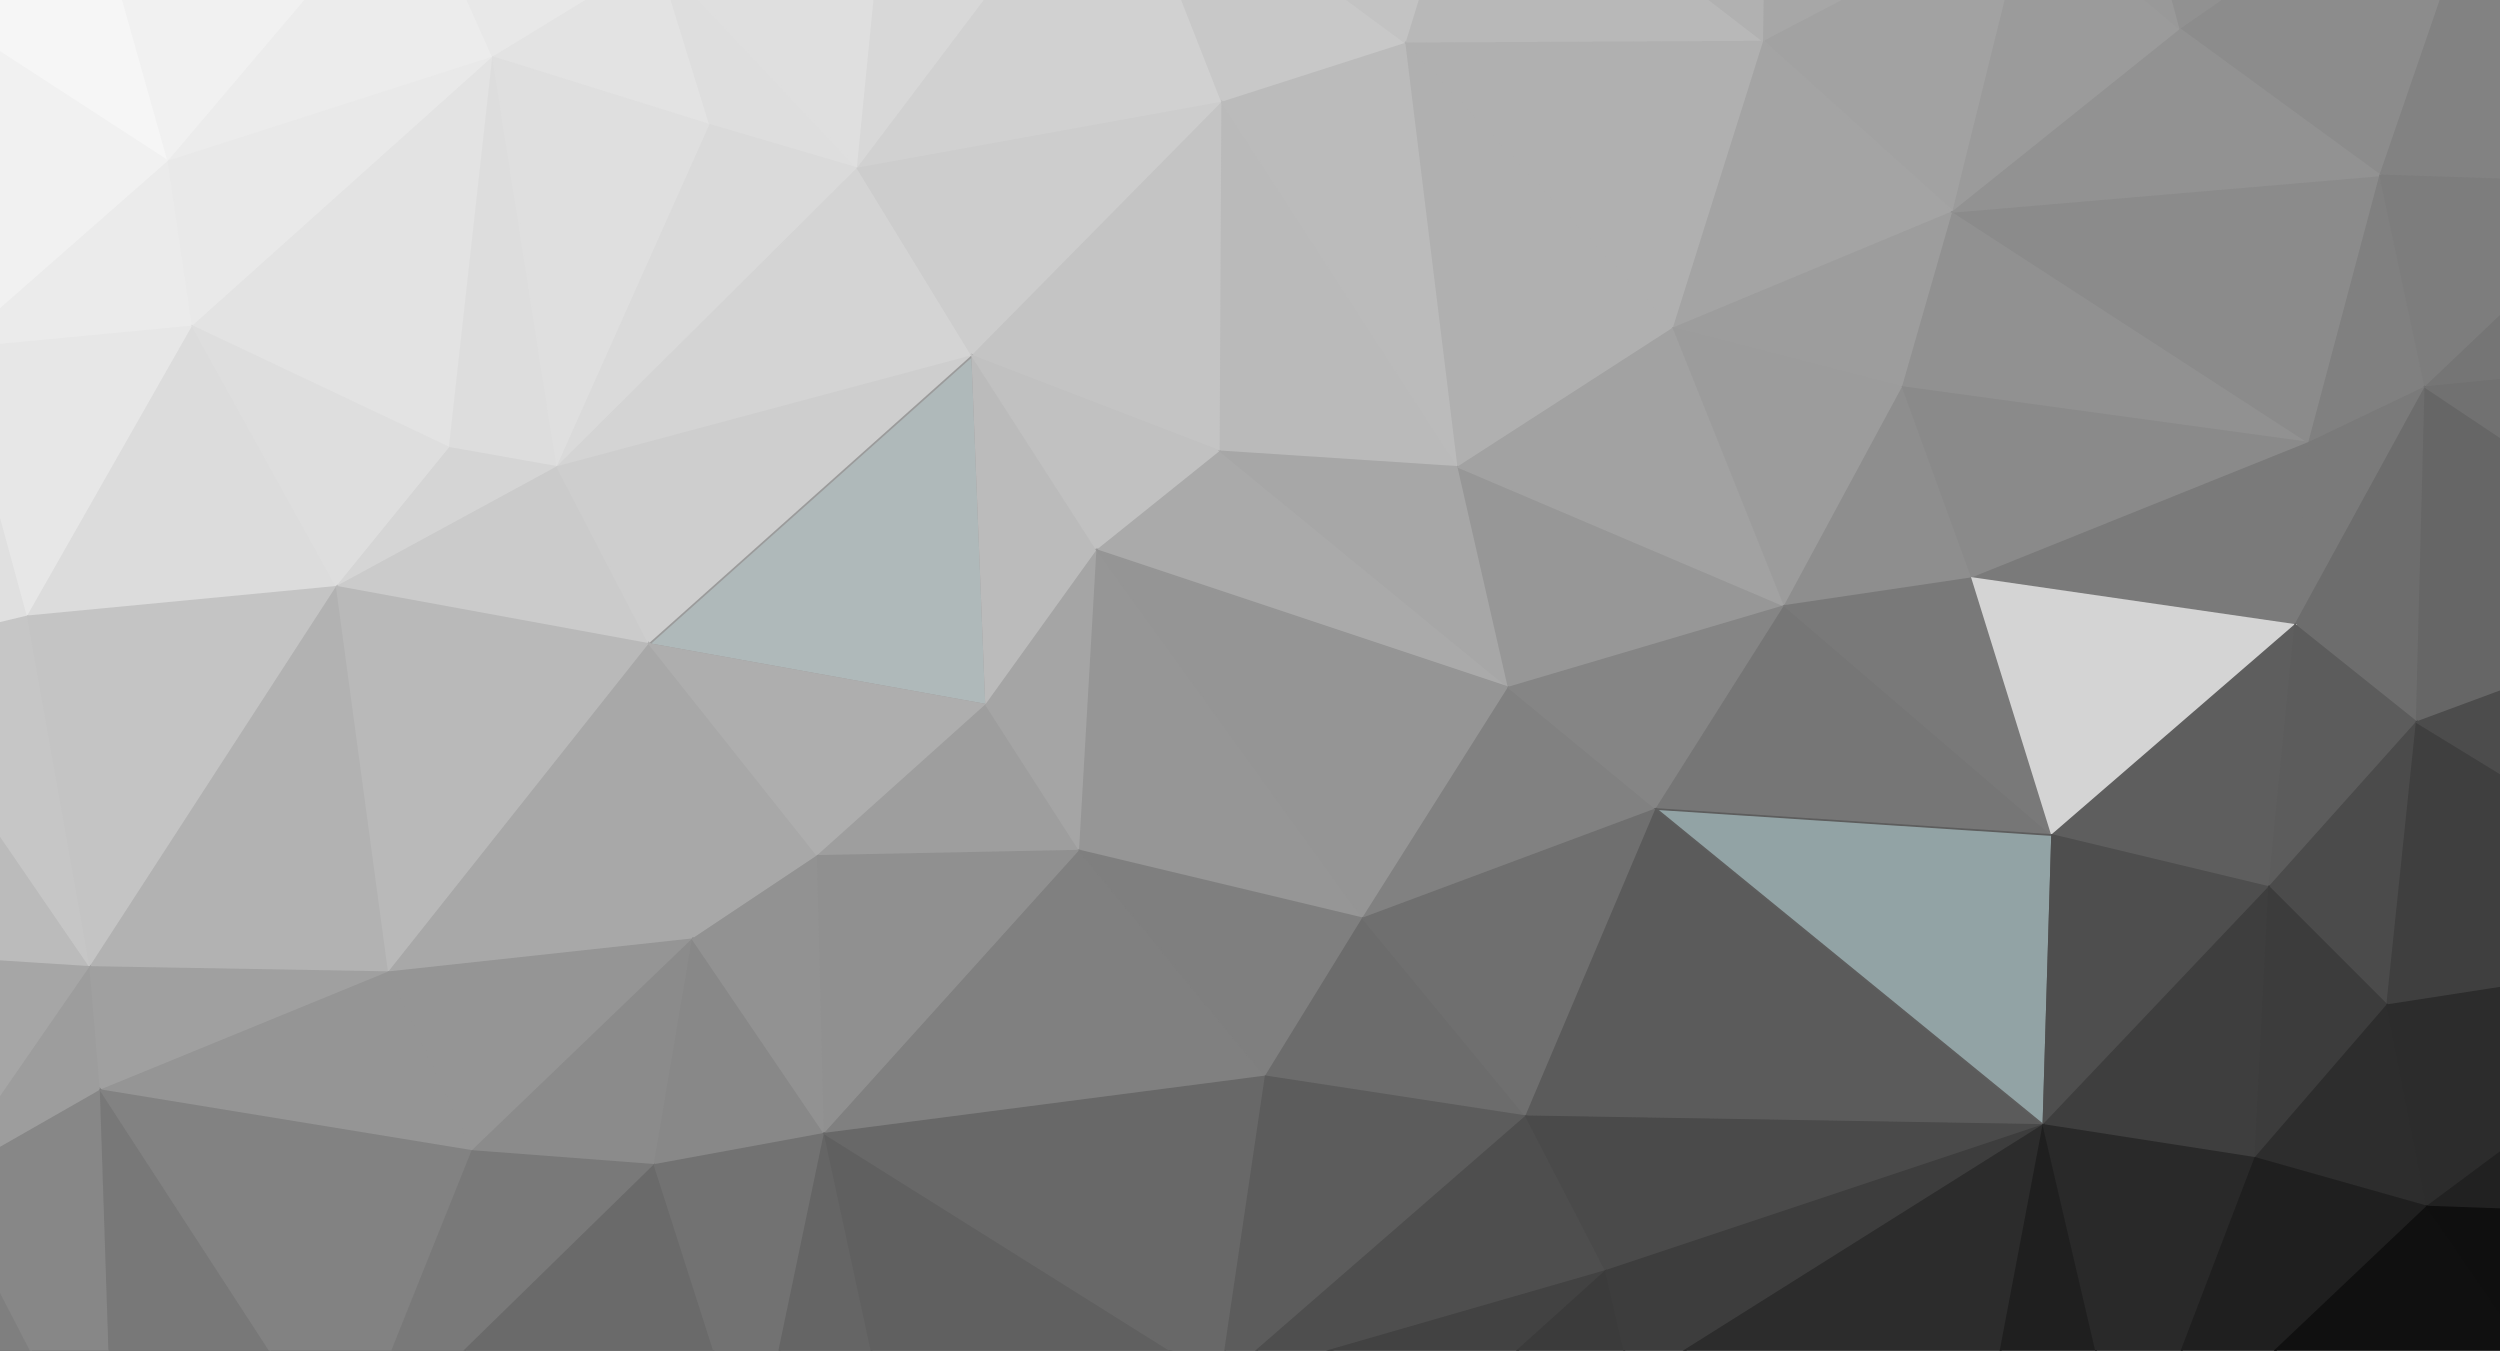 <?xml version="1.0" encoding="utf-8"?>
<!-- Generator: Adobe Illustrator 18.1.0, SVG Export Plug-In . SVG Version: 6.00 Build 0)  -->
<svg version="1.1" id="Layer_1" xmlns="http://www.w3.org/2000/svg" xmlns:xlink="http://www.w3.org/1999/xlink" x="0px" y="0px"
	 viewBox="400 -149 1440 778" enable-background="new 400 -149 1440 778" xml:space="preserve">
<rect x="400" y="-149" width="1440" height="778" fill="#333333" stroke="none"/>
<g>
	<path fill="#EAEAEA" stroke="#EAEAEA" d="M279-230l-14,626l63-169L279-230z"/>
	<path fill="#F2F2F2" stroke="#F2F2F2" d="M279-230l49,457l46-175L279-230z"/>
	<path fill="#F8F8F8" stroke="#F8F8F8" d="M279-230l95,282l9-182L279-230z"/>
	<path fill="#FAFAFA" stroke="#FAFAFA" d="M279-230l104,100l54-139L279-230z"/>
	<path fill="#F6F6F6" stroke="#F6F6F6" d="M437-269l-54,139l114,74L437-269z"/>
	<path fill="#F1F1F1" stroke="#F1F1F1" d="M437-269l60,213l140-165L437-269z"/>
	<path fill="#EAEAEA" stroke="#EAEAEA" d="M437-269l200,48l278-43L437-269z"/>
	<path fill="#CDCDCD" stroke="#CDCDCD" d="M437-269l478,5l930,1L437-269z"/>
	<path fill="#ECECEC" stroke="#ECECEC" d="M637-221L497-56l187-60L637-221z"/>
	<path fill="#E8E8E8" stroke="#E8E8E8" d="M637-221l47,105l95-58L637-221z"/>
	<path fill="#E4E4E4" stroke="#E4E4E4" d="M637-221l142,47l136-90L637-221z"/>
	<path fill="#E3E3E3" stroke="#E3E3E3" d="M779-174l-95,58l125,39L779-174z"/>
	<path fill="#DEDEDE" stroke="#DEDEDE" d="M779-174l30,97l85,25L779-174z"/>
	<path fill="#DFDFDF" stroke="#DFDFDF" d="M779-174L894-52l21-212L779-174z"/>
	<path fill="#D8D8D8" stroke="#D8D8D8" d="M915-264L894-52l148-196L915-264z"/>
	<path fill="#CDCDCD" stroke="#CDCDCD" d="M915-264l127,16l208-5L915-264z"/>
	<path fill="#C1C1C1" stroke="#C1C1C1" d="M915-264l335,11l168-5L915-264z"/>
	<path fill="#AEAEAE" stroke="#AEAEAE" d="M915-264l503,6l427-5L915-264z"/>
	<path fill="#D1D1D1" stroke="#D1D1D1" d="M1042-248L894-52l210-38L1042-248z"/>
	<path fill="#C8C8C8" stroke="#C8C8C8" d="M1042-248l62,158l106-34L1042-248z"/>
	<path fill="#C3C3C3" stroke="#C3C3C3" d="M1042-248l168,124l40-129L1042-248z"/>
	<path fill="#B8B8B8" stroke="#B8B8B8" d="M1250-253l-40,129l206-1L1250-253z"/>
	<path fill="#B1B1B1" stroke="#B1B1B1" d="M1250-253l166,128l2-133L1250-253z"/>
	<path fill="#A7A7A7" stroke="#A7A7A7" d="M1418-258l-2,133l153-80L1418-258z"/>
	<path fill="#A1A1A1" stroke="#A1A1A1" d="M1418-258l151,53l57-38L1418-258z"/>
	<path fill="#989898" stroke="#989898" d="M1418-258l208,15l219-20L1418-258z"/>
	<path fill="#A2A2A2" stroke="#A2A2A2" d="M1569-205l-153,80l109,98L1569-205z"/>
	<path fill="#9B9B9B" stroke="#9B9B9B" d="M1569-205l-44,178l131-105L1569-205z"/>
	<path fill="#999999" stroke="#999999" d="M1569-205l87,73l-30-111L1569-205z"/>
	<path fill="#919191" stroke="#919191" d="M1626-243l30,111l189-131L1626-243z"/>
	<path fill="#8C8C8C" stroke="#8C8C8C" d="M1845-263l-189,131l115,84L1845-263z"/>
	<path fill="#828282" stroke="#828282" d="M1845-263l-74,215l149,5L1845-263z"/>
	<path fill="#808080" stroke="#808080" d="M1845-263l75,220l113-204L1845-263z"/>
	<path fill="#7C7C7C" stroke="#7C7C7C" d="M2033-247L1920-43l29,102L2033-247z"/>
	<path fill="#777777" stroke="#777777" d="M2033-247l-84,306l32,138L2033-247z"/>
	<path fill="#707070" stroke="#707070" d="M2033-247l-52,444l20,198L2033-247z"/>
	<path fill="#4F4F4F" stroke="#4F4F4F" d="M2033-247l-32,642l-5,281L2033-247z"/>
	<path fill="#F1F1F1" stroke="#F1F1F1" d="M383-130l-9,182L497-56L383-130z"/>
	<path fill="#EBEBEB" stroke="#EBEBEB" d="M497-56L374,52l137-13L497-56z"/>
	<path fill="#E9E9E9" stroke="#E9E9E9" d="M497-56l14,95l173-155L497-56z"/>
	<path fill="#E3E3E3" stroke="#E3E3E3" d="M684-116L511,39l148,70L684-116z"/>
	<path fill="#DDDDDD" stroke="#DDDDDD" d="M684-116l-25,225l62,11L684-116z"/>
	<path fill="#DFDFDF" stroke="#DFDFDF" d="M684-116l37,236l88-197L684-116z"/>
	<path fill="#DADADA" stroke="#DADADA" d="M809-77l-88,197L894-52L809-77z"/>
	<path fill="#D4D4D4" stroke="#D4D4D4" d="M894-52L721,120l239-64L894-52z"/>
	<path fill="#CDCDCD" stroke="#CDCDCD" d="M894-52l66,108l144-146L894-52z"/>
	<path fill="#C4C4C4" stroke="#C4C4C4" d="M1104-90L960,56l143,55L1104-90z"/>
	<path fill="#BABABA" stroke="#BABABA" d="M1104-90l-1,201l137,9L1104-90z"/>
	<path fill="#BBBBBB" stroke="#BBBBBB" d="M1104-90l136,210l-30-244L1104-90z"/>
	<path fill="#B0B0B0" stroke="#B0B0B0" d="M1210-124l30,244l124-80L1210-124z"/>
	<path fill="#B0B0B0" stroke="#B0B0B0" d="M1210-124l154,164l52-165L1210-124z"/>
	<path fill="#A4A4A4" stroke="#A4A4A4" d="M1416-125l-52,165l161-67L1416-125z"/>
	<path fill="#9D9D9D" stroke="#9D9D9D" d="M1525-27l-161,67l132,34L1525-27z"/>
	<path fill="#919191" stroke="#919191" d="M1525-27l-29,101l234,32L1525-27z"/>
	<path fill="#8B8B8B" stroke="#8B8B8B" d="M1525-27l205,133l41-154L1525-27z"/>
	<path fill="#929292" stroke="#929292" d="M1525-27l246-21l-115-84L1525-27z"/>
	<path fill="#808080" stroke="#808080" d="M1771-48l-41,154l67-32L1771-48z"/>
	<path fill="#7D7D7D" stroke="#7D7D7D" d="M1771-48l26,122l123-117L1771-48z"/>
	<path fill="#757575" stroke="#757575" d="M1920-43L1797,74l152-15L1920-43z"/>
	<path fill="#E0E0E0" stroke="#E0E0E0" d="M374,52l-46,175l88-21L374,52z"/>
	<path fill="#E7E7E7" stroke="#E7E7E7" d="M374,52l42,154l95-167L374,52z"/>
	<path fill="#DCDCDC" stroke="#DCDCDC" d="M511,39l-95,167l178-17L511,39z"/>
	<path fill="#DEDEDE" stroke="#DEDEDE" d="M511,39l83,150l65-80L511,39z"/>
	<path fill="#D5D5D5" stroke="#D5D5D5" d="M659,109l-65,80l127-69L659,109z"/>
	<path fill="#CBCBCB" stroke="#CBCBCB" d="M721,120l-127,69l180,33L721,120z"/>
	<path fill="#CECECE" stroke="#CECECE" d="M721,120l53,102L960,56L721,120z"/>
	<path fill="#AFB9BA" stroke="#9B9B9B" d="M960,56L774,222l194,35L960,56z"/>
	<path fill="#BBBBBB" stroke="#BBBBBB" d="M960,56l8,201l64-89L960,56z"/>
	<path fill="#C1C1C1" stroke="#C1C1C1" d="M960,56l72,112l71-57L960,56z"/>
	<path fill="#AAAAAA" stroke="#AAAAAA" d="M1103,111l-71,57l237,79L1103,111z"/>
	<path fill="#A7A7A7" stroke="#A7A7A7" d="M1103,111l166,136l-29-127L1103,111z"/>
	<path fill="#979797" stroke="#979797" d="M1240,120l29,127l159-47L1240,120z"/>
	<path fill="#A2A2A2" stroke="#A2A2A2" d="M1240,120l188,80l-64-160L1240,120z"/>
	<path fill="#9C9C9C" stroke="#9C9C9C" d="M1364,40l64,160l68-126L1364,40z"/>
	<path fill="#8E8E8E" stroke="#8E8E8E" d="M1496,74l-68,126l108-16L1496,74z"/>
	<path fill="#8A8A8A" stroke="#8A8A8A" d="M1496,74l40,110l194-78L1496,74z"/>
	<path fill="#7A7A7A" stroke="#7A7A7A" d="M1730,106l-194,78l186,27L1730,106z"/>
	<path fill="#7A7A7A" stroke="#7A7A7A" d="M1730,106l-8,105l75-137L1730,106z"/>
	<path fill="#6D6D6D" stroke="#6D6D6D" d="M1797,74l-75,137l70,56L1797,74z"/>
	<path fill="#666666" stroke="#666666" d="M1797,74l-5,193l189-70L1797,74z"/>
	<path fill="#717171" stroke="#717171" d="M1797,74l184,123l-32-138L1797,74z"/>
	<path fill="#BBBBBB" stroke="#BBBBBB" d="M328,227l-63,169l187,12L328,227z"/>
	<path fill="#C6C6C6" stroke="#C6C6C6" d="M328,227l124,181l-36-202L328,227z"/>
	<path fill="#C4C4C4" stroke="#C4C4C4" d="M416,206l36,202l142-219L416,206z"/>
	<path fill="#B2B2B2" stroke="#B2B2B2" d="M594,189L452,408l172,3L594,189z"/>
	<path fill="#B9B9B9" stroke="#B9B9B9" d="M594,189l30,222l150-189L594,189z"/>
	<path fill="#A8A8A8" stroke="#A8A8A8" d="M774,222L624,411l175-19L774,222z"/>
	<path fill="#A8A8A8" stroke="#A8A8A8" d="M774,222l25,170l72-48L774,222z"/>
	<path fill="#AEAEAE" stroke="#AEAEAE" d="M774,222l97,122l97-87L774,222z"/>
	<path fill="#9E9E9E" stroke="#9E9E9E" d="M968,257l-97,87l151-3L968,257z"/>
	<path fill="#A5A5A5" stroke="#A5A5A5" d="M968,257l54,84l10-173L968,257z"/>
	<path fill="#969696" stroke="#969696" d="M1032,168l-10,173l163,39L1032,168z"/>
	<path fill="#959595" stroke="#959595" d="M1032,168l153,212l84-133L1032,168z"/>
	<path fill="#818181" stroke="#818181" d="M1269,247l-84,133l169-63L1269,247z"/>
	<path fill="#858585" stroke="#858585" d="M1269,247l85,70l74-117L1269,247z"/>
	<path fill="#767676" stroke="#767676" d="M1428,200l-74,117l228,15L1428,200z"/>
	<path fill="#797979" stroke="#797979" d="M1428,200l154,132l-46-148L1428,200z"/>
	<path fill="#D4D4D4" stroke="#D4D4D4" d="M1536,184l46,148l140-121L1536,184z"/>
	<path fill="#5E5E5E" stroke="#5E5E5E" d="M1722,211l-140,121l125,30L1722,211z"/>
	<path fill="#5C5C5C" stroke="#5C5C5C" d="M1722,211l-15,151l85-95L1722,211z"/>
	<path fill="#4B4B4B" stroke="#4B4B4B" d="M1792,267l-85,95l68,68L1792,267z"/>
	<path fill="#3F3F3F" stroke="#3F3F3F" d="M1792,267l-17,163l226-35L1792,267z"/>
	<path fill="#4C4C4C" stroke="#4C4C4C" d="M1792,267l209,128l-20-198L1792,267z"/>
	<path fill="#989898" stroke="#989898" d="M265,396l8,248l94-113L265,396z"/>
	<path fill="#A6A6A6" stroke="#A6A6A6" d="M265,396l102,135l85-123L265,396z"/>
	<path fill="#9D9D9D" stroke="#9D9D9D" d="M452,408l-85,123l91-52L452,408z"/>
	<path fill="#A0A0A0" stroke="#A0A0A0" d="M452,408l6,71l166-68L452,408z"/>
	<path fill="#959595" stroke="#959595" d="M624,411l-166,68l214,35L624,411z"/>
	<path fill="#959595" stroke="#959595" d="M624,411l48,103l127-122L624,411z"/>
	<path fill="#8B8B8B" stroke="#8B8B8B" d="M799,392L672,514l105,8L799,392z"/>
	<path fill="#888888" stroke="#888888" d="M799,392l-22,130l98-18L799,392z"/>
	<path fill="#929292" stroke="#929292" d="M799,392l76,112l-4-160L799,392z"/>
	<path fill="#909090" stroke="#909090" d="M871,344l4,160l147-163L871,344z"/>
	<path fill="#808080" stroke="#808080" d="M1022,341L875,504l254-33L1022,341z"/>
	<path fill="#7F7F7F" stroke="#7F7F7F" d="M1022,341l107,130l56-91L1022,341z"/>
	<path fill="#6C6C6C" stroke="#6C6C6C" d="M1185,380l-56,91l150,23L1185,380z"/>
	<path fill="#6F6F6F" stroke="#6F6F6F" d="M1185,380l94,114l75-177L1185,380z"/>
	<path fill="#5B5B5B" stroke="#5B5B5B" d="M1354,317l-75,177l298,5L1354,317z"/>
	<path fill="#92A3A5" stroke="#5D5D5D" d="M1354,317l223,182l5-167L1354,317z"/>
	<path fill="#4E4E4E" stroke="#4E4E4E" d="M1582,332l-5,167l130-137L1582,332z"/>
	<path fill="#3E3E3E" stroke="#3E3E3E" d="M1707,362l-130,137l122,19L1707,362z"/>
	<path fill="#3C3C3C" stroke="#3C3C3C" d="M1707,362l-8,156l76-88L1707,362z"/>
	<path fill="#2D2D2D" stroke="#2D2D2D" d="M1775,430l-76,88l99,28L1775,430z"/>
	<path fill="#2C2C2C" stroke="#2C2C2C" d="M1775,430l23,116l203-151L1775,430z"/>
	<path fill="#212121" stroke="#212121" d="M2001,395l-203,151l195,7L2001,395z"/>
	<path fill="#181818" stroke="#181818" d="M2001,395l-8,158l3,123L2001,395z"/>
	<path fill="#7F7F7F" stroke="#7F7F7F" d="M367,531l-94,113l193,78L367,531z"/>
	<path fill="#878787" stroke="#878787" d="M367,531l99,191l-8-243L367,531z"/>
	<path fill="#787878" stroke="#787878" d="M458,479l8,243l133-26L458,479z"/>
	<path fill="#828282" stroke="#828282" d="M458,479l141,217l73-182L458,479z"/>
	<path fill="#797979" stroke="#797979" d="M672,514l-73,182l178-174L672,514z"/>
	<path fill="#6A6A6A" stroke="#6A6A6A" d="M777,522L599,696l235,4L777,522z"/>
	<path fill="#727272" stroke="#727272" d="M777,522l57,178l41-196L777,522z"/>
	<path fill="#656565" stroke="#656565" d="M875,504l-41,196l79-20L875,504z"/>
	<path fill="#606060" stroke="#606060" d="M875,504l38,176l190-33L875,504z"/>
	<path fill="#686868" stroke="#686868" d="M875,504l228,143l26-176L875,504z"/>
	<path fill="#5C5C5C" stroke="#5C5C5C" d="M1129,471l-26,176l176-153L1129,471z"/>
	<path fill="#4E4E4E" stroke="#4E4E4E" d="M1279,494l-176,153l222-64L1279,494z"/>
	<path fill="#4A4A4A" stroke="#4A4A4A" d="M1279,494l46,89l252-84L1279,494z"/>
	<path fill="#424242" stroke="#424242" d="M1325,583l-222,64l80,64L1325,583z"/>
	<path fill="#3B3B3B" stroke="#3B3B3B" d="M1325,583l-142,128l157-63L1325,583z"/>
	<path fill="#3D3D3D" stroke="#3D3D3D" d="M1325,583l15,65l237-149L1325,583z"/>
	<path fill="#2C2C2C" stroke="#2C2C2C" d="M1577,499l-237,149l192,88L1577,499z"/>
	<path fill="#1F1F1F" stroke="#1F1F1F" d="M1577,499l-45,237l94-27L1577,499z"/>
	<path fill="#292929" stroke="#292929" d="M1577,499l49,210l73-191L1577,499z"/>
	<path fill="#1F1F1F" stroke="#1F1F1F" d="M1699,518l-73,191l172-163L1699,518z"/>
	<path fill="#101010" stroke="#101010" d="M1798,546l-172,163l242-61L1798,546z"/>
	<path fill="#0F0F0F" stroke="#0F0F0F" d="M1798,546l70,102l125-95L1798,546z"/>
	<path fill="#060606" stroke="#060606" d="M1993,553l-125,95l128,28L1993,553z"/>
	<path fill="#7B7B7B" stroke="#7B7B7B" d="M273,644l42,180l151-102L273,644z"/>
	<path fill="#787878" stroke="#787878" d="M466,722L315,824l121-11L466,722z"/>
	<path fill="#737373" stroke="#737373" d="M466,722l-30,91l182,11L466,722z"/>
	<path fill="#707070" stroke="#707070" d="M466,722l152,102l-19-128L466,722z"/>
	<path fill="#696969" stroke="#696969" d="M599,696l19,128l216-124L599,696z"/>
	<path fill="#656565" stroke="#656565" d="M834,700L618,824l196,57L834,700z"/>
	<path fill="#5F5F5F" stroke="#5F5F5F" d="M834,700l-20,181l148-3L834,700z"/>
	<path fill="#5D5D5D" stroke="#5D5D5D" d="M834,700l128,178l-49-198L834,700z"/>
	<path fill="#555555" stroke="#555555" d="M913,680l49,198l103-73L913,680z"/>
	<path fill="#515151" stroke="#515151" d="M913,680l152,125l38-158L913,680z"/>
	<path fill="#494949" stroke="#494949" d="M1103,647l-38,158l118-94L1103,647z"/>
	<path fill="#444444" stroke="#444444" d="M1183,711l-118,94l184,73L1183,711z"/>
	<path fill="#3A3A3A" stroke="#3A3A3A" d="M1183,711l66,167l121-56L1183,711z"/>
	<path fill="#383838" stroke="#383838" d="M1183,711l187,111l-30-174L1183,711z"/>
	<path fill="#2D2D2D" stroke="#2D2D2D" d="M1340,648l30,174l162-86L1340,648z"/>
	<path fill="#252525" stroke="#252525" d="M1532,736l-162,86l214,26L1532,736z"/>
	<path fill="#1D1D1D" stroke="#1D1D1D" d="M1532,736l52,112l42-139L1532,736z"/>
	<path fill="#1A1A1A" stroke="#1A1A1A" d="M1626,709l-42,139l59,22L1626,709z"/>
	<path fill="#111111" stroke="#111111" d="M1626,709l17,161l207-41L1626,709z"/>
	<path fill="#0A0A0A" stroke="#0A0A0A" d="M1626,709l224,120l18-181L1626,709z"/>
	<path stroke="#000000" d="M1868,648l-18,181l146-153L1868,648z"/>
	<path stroke="#000000" d="M1996,676l-146,153l65,36L1996,676z"/>
	<path fill="#727272" stroke="#727272" d="M315,824l499,57l-378-68L315,824z"/>
	<path fill="#6C6C6C" stroke="#6C6C6C" d="M436,813l378,68l-196-57L436,813z"/>
	<path fill="#535353" stroke="#535353" d="M814,881l435-3H962L814,881z"/>
	<path fill="#4B4B4B" stroke="#4B4B4B" d="M962,878h287l-184-73L962,878z"/>
	<path fill="#1B1B1B" stroke="#1B1B1B" d="M1249,878l666-13l-272,5L1249,878z"/>
	<path fill="#252525" stroke="#252525" d="M1249,878l394-8l-59-22L1249,878z"/>
	<path fill="#2E2E2E" stroke="#2E2E2E" d="M1249,878l335-30l-214-26L1249,878z"/>
	<path fill="#080808" stroke="#080808" d="M1643,870l272-5l-65-36L1643,870z"/>
</g>
</svg>
